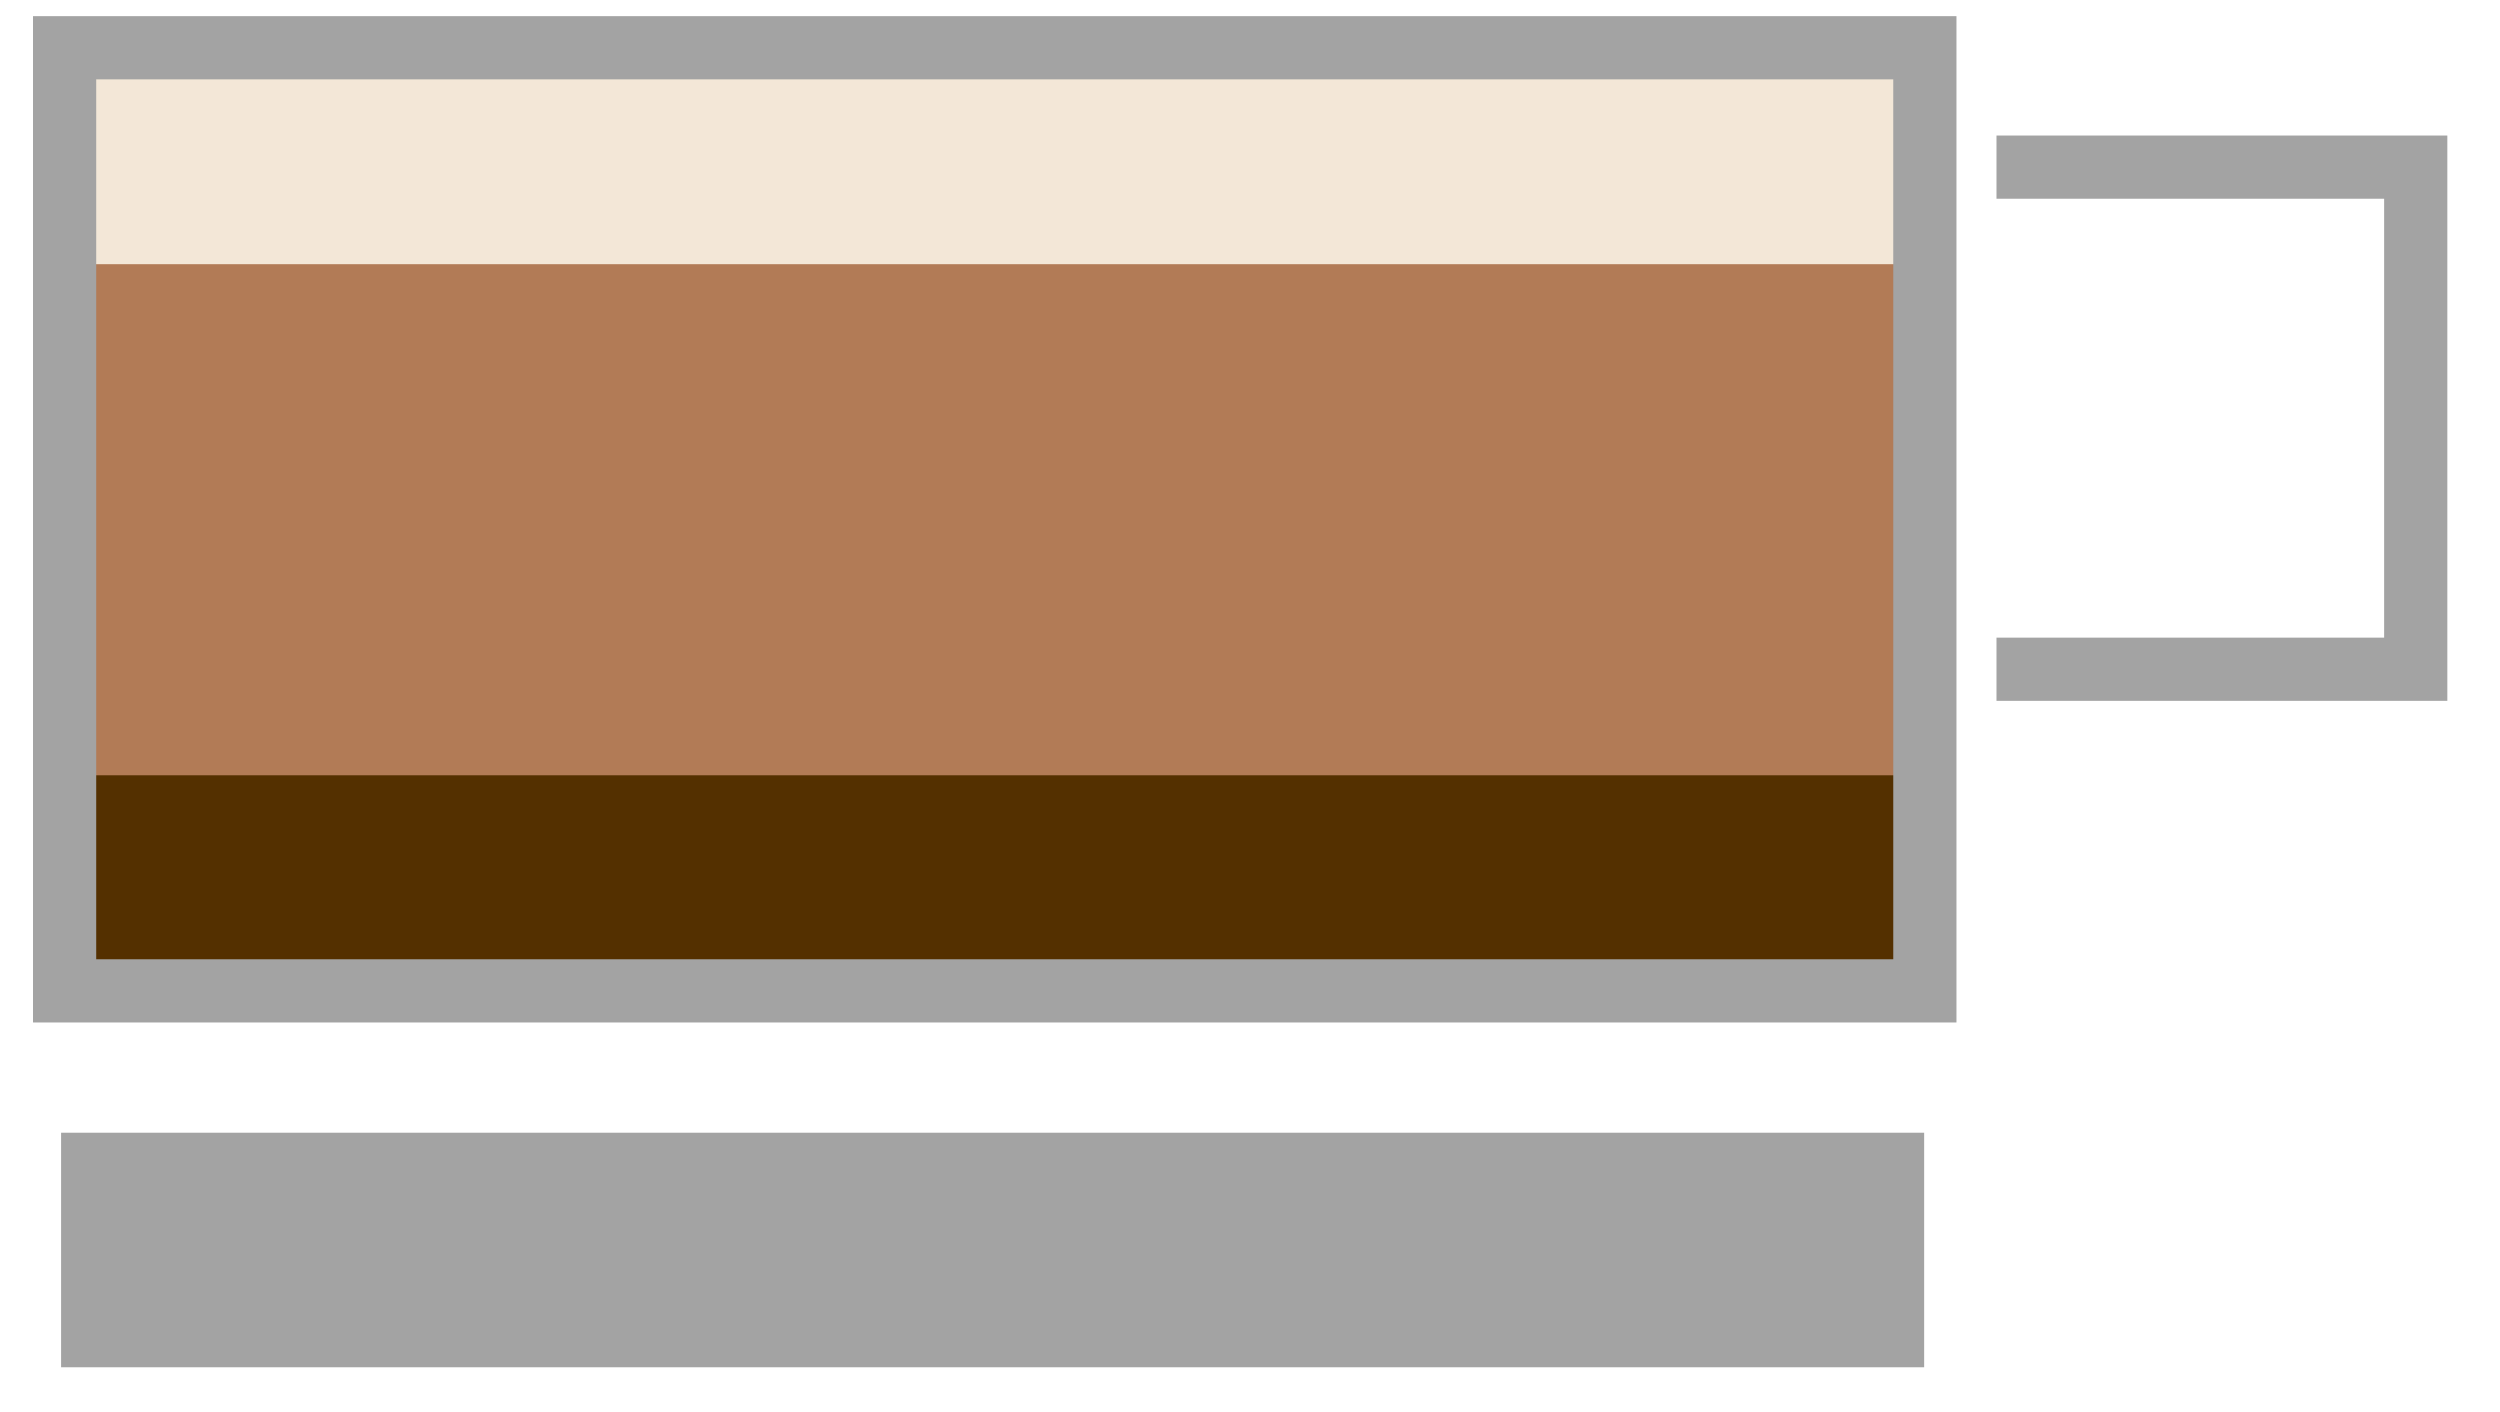 <?xml version="1.0" encoding="utf-8"?>
<!-- Generator: Adobe Illustrator 24.1.1, SVG Export Plug-In . SVG Version: 6.00 Build 0)  -->
<svg version="1.1" id="HotChocDrink" xmlns="http://www.w3.org/2000/svg" xmlns:xlink="http://www.w3.org/1999/xlink" x="0px"
	 y="0px" viewBox="0 0 356 201" style="enable-background:new 0 0 356 201;" xml:space="preserve">
<style type="text/css">
	.st0{fill:#543000;}
	.st1{fill:#B27B56;}
	.st2{fill:#F3E7D7;}
	.st3{fill:#A3A3A3;}
	.st4{fill:none;stroke:#A3A3A3;stroke-miterlimit:10;}
	.st5{fill:none;stroke:#A3A3A3;stroke-width:9;stroke-miterlimit:10;}
</style>
<g>
	<rect id="HotChoc" x="8.3" y="107.7" class="st0" width="264.3" height="33.2" transform-origin="40% 62% " transform="rotate(180)"/>
</g>
<g>
	<rect id="HotChocMilk" x="8.6" y="30.3" class="st1" width="264.3" height="79.2" transform-origin="40% 35% " transform="rotate(180)"/>
</g>
<g>
	<rect id="HotChocFoam" x="8.3" y="6.6" class="st2" width="264.3" height="27.3" transform-origin="40% 11% " transform="rotate(180)"/>
</g>
<g id="HotChocCup">
	<g>
		<rect x="9.2" y="161.8" class="st3" width="264.3" height="32.4"/>
		<g>
			<rect x="9.2" y="161.8" class="st4" width="264.3" height="32.4"/>
			<rect x="9.2" y="6.8" class="st5" width="264.9" height="134.3"/>
			<polyline class="st5" points="284.3,23.8 344,23.8 344,95.3 284.3,95.3 			"/>
		</g>
	</g>
</g>
</svg>
